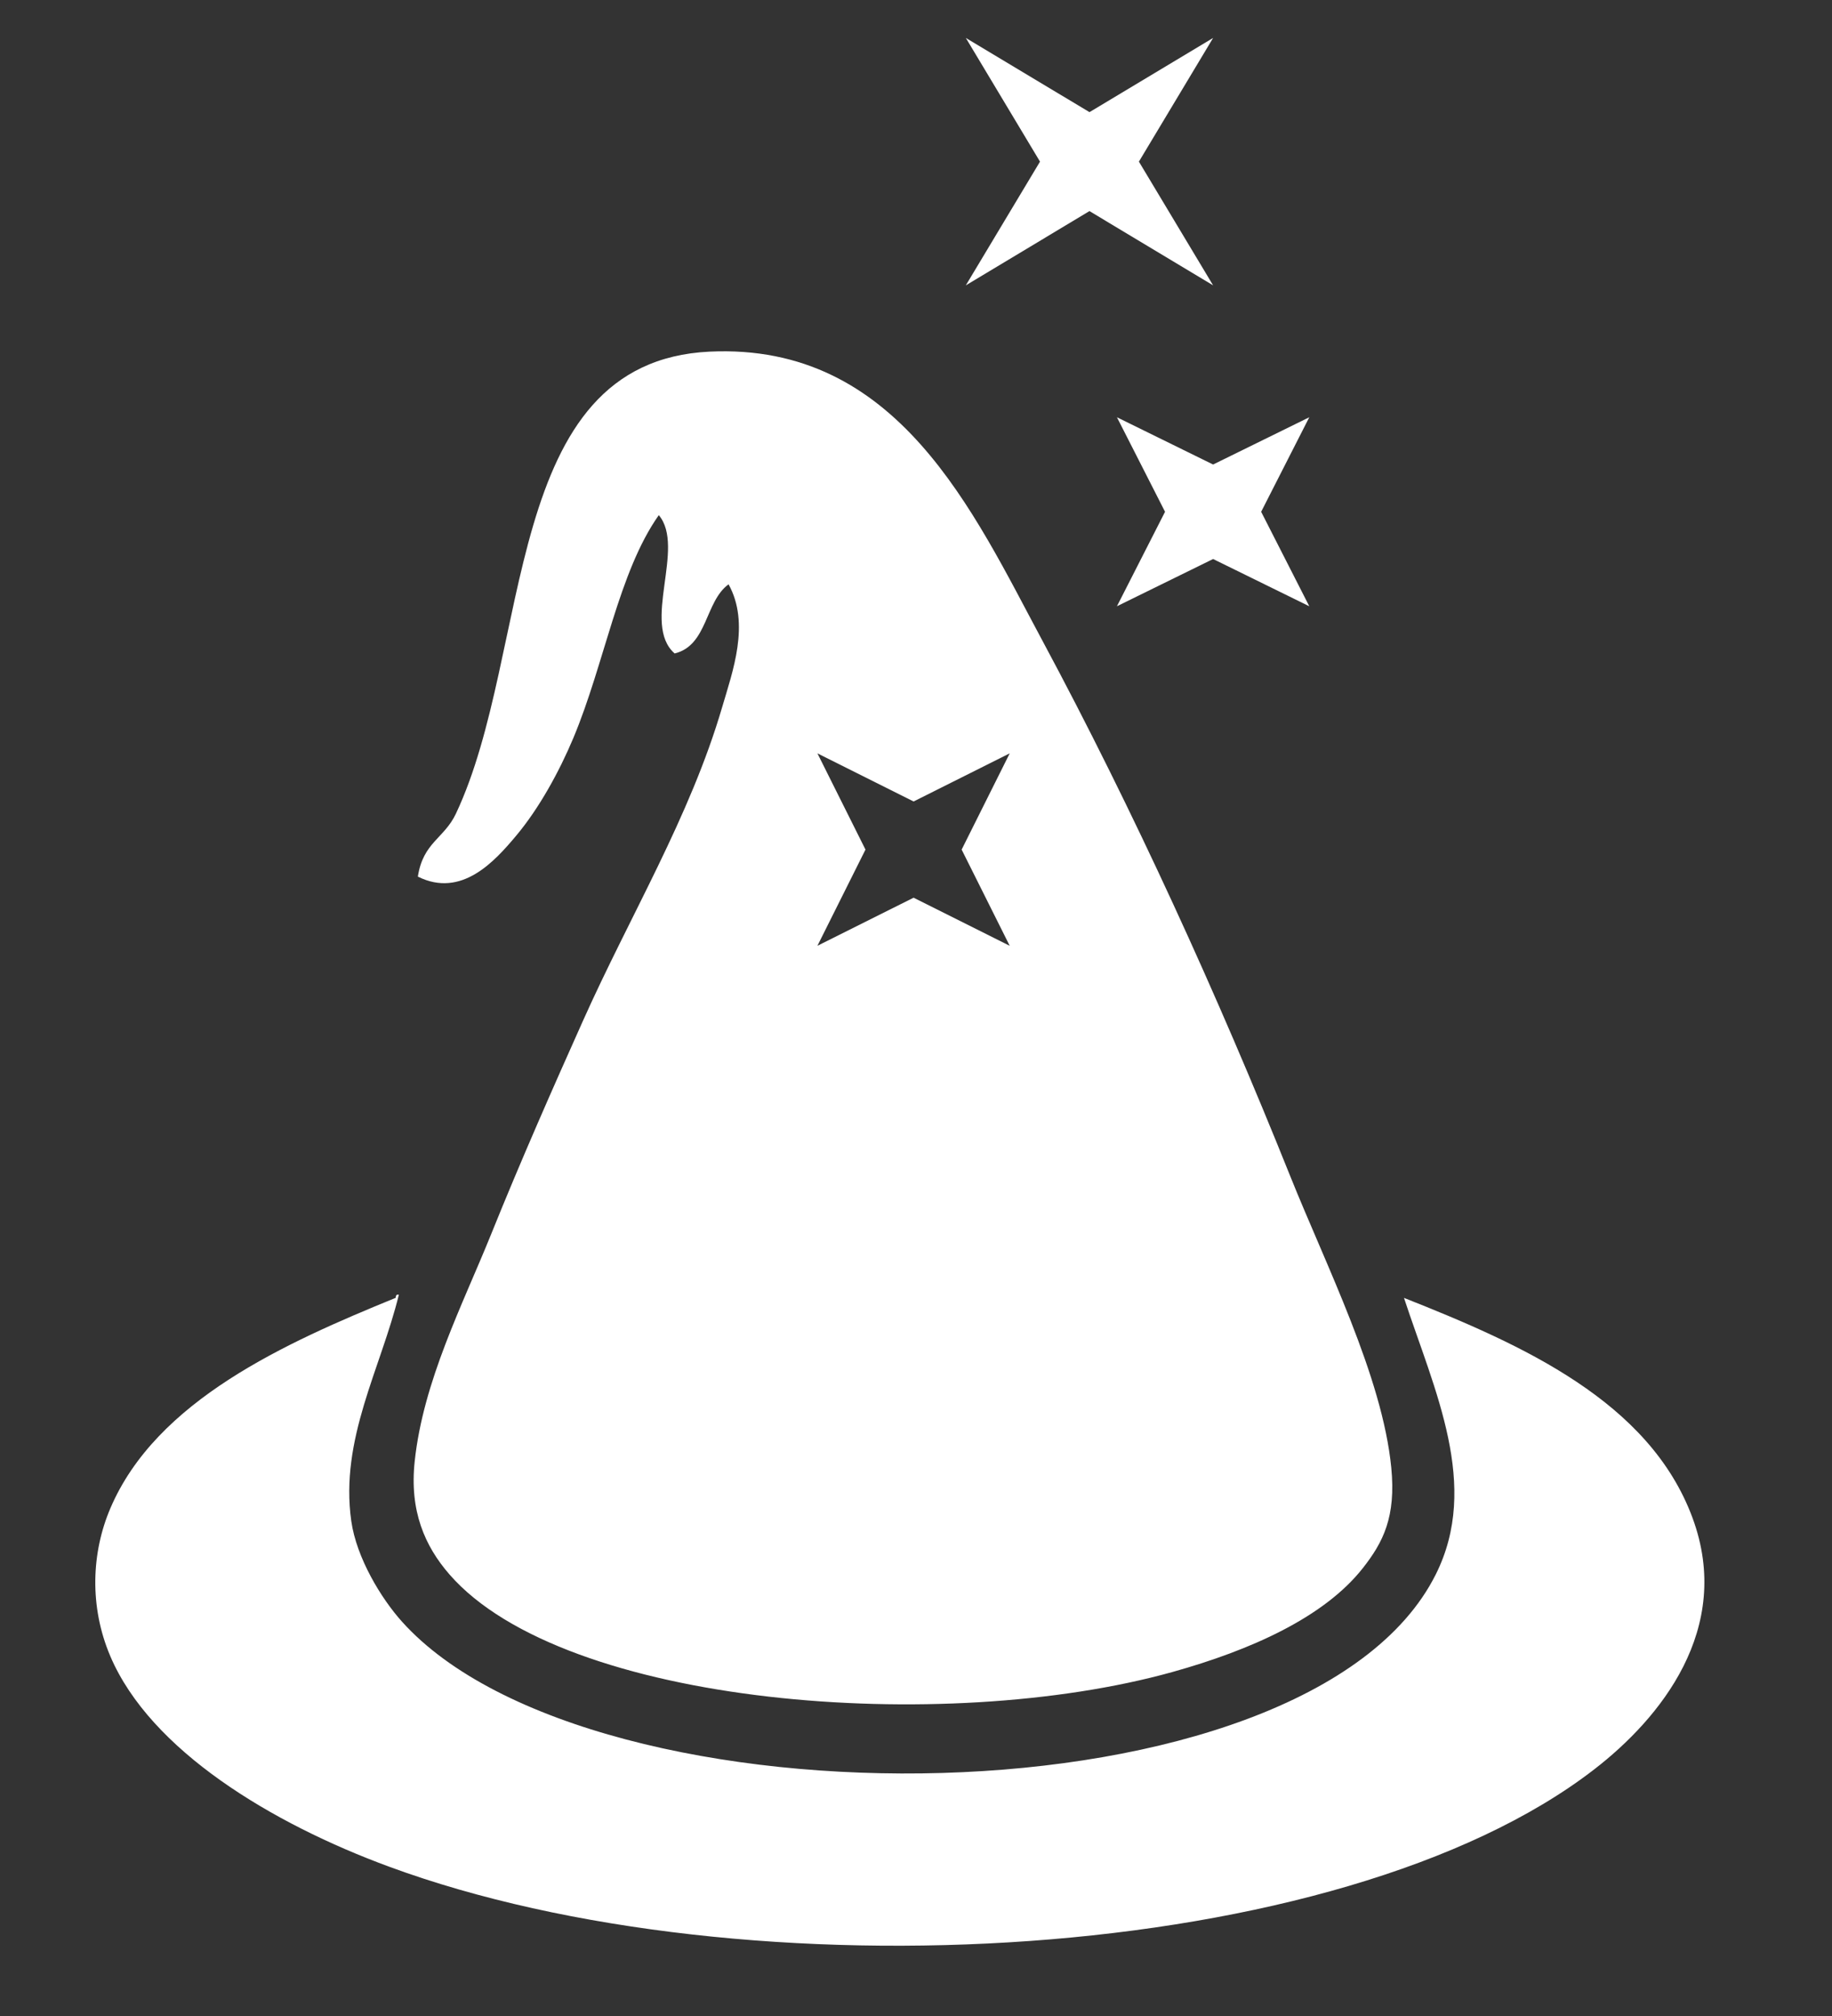 <?xml version="1.0" encoding="utf-8"?>
<!-- Generator: Adobe Illustrator 15.1.0, SVG Export Plug-In . SVG Version: 6.00 Build 0)  -->
<!DOCTYPE svg PUBLIC "-//W3C//DTD SVG 1.1//EN" "http://www.w3.org/Graphics/SVG/1.1/DTD/svg11.dtd">
<svg version="1.1" id="Layer_1" xmlns="http://www.w3.org/2000/svg" xmlns:xlink="http://www.w3.org/1999/xlink" x="0px" y="0px"
	 width="113.386px" height="124.725px" viewBox="0 0 113.386 124.725" enable-background="new 0 0 113.386 124.725"
	 xml:space="preserve">
<rect x="0" y="0" width="113.386" height="124.725" fill="#333333" stroke="none"/>
<g>
	<g>
		<path fill="#FFFFFF" d="M75.082,17.655L70.489,10l4.593-7.653l-7.652,4.591l-7.653-4.591L64.368,10l-4.592,7.654l7.653-4.594
			L75.082,17.655z M81.034,37.508l-2.979-5.845l2.979-5.848l-5.952,2.924l-5.953-2.924l2.978,5.848l-2.978,5.845l5.953-2.923
			L81.034,37.508z M59.518,52.562l2.975,5.952l-5.948-2.976l-5.954,2.976l2.975-5.952l-2.975-5.954l5.954,2.977l5.948-2.977
			L59.518,52.562z M84.344,97.021c1.26-1.602,2.064-3.164,1.764-6.225c-0.551-5.636-4.039-12.503-6.276-18.088
			c-4.455-11.109-9.707-22.63-15.31-33.062c-4.285-7.977-8.949-18.445-20.605-17.891c-12.938,0.617-10.932,18.494-15.702,28.589
			c-0.726,1.536-2.028,1.769-2.353,3.89c2.715,1.355,4.776-0.974,6.082-2.528c1.441-1.717,2.681-4.001,3.533-6.027
			c1.948-4.636,2.803-10.282,5.297-13.808c1.682,1.995-1.092,6.745,0.981,8.557c2.05-0.499,1.867-3.209,3.337-4.278
			c1.35,2.432,0.244,5.414-0.391,7.583C42.707,50.545,39,56.624,36.069,63.181c-1.82,4.065-3.795,8.523-5.692,13.226
			c-1.748,4.323-4.185,9.042-4.711,14.005c-0.328,3.062,0.623,5.241,2.159,7.001c7.103,8.146,30.578,9.979,44.744,6.028
			C77.421,102.087,81.948,100.06,84.344,97.021 M104.754,93.909c-2.664-7.205-10.523-10.714-17.859-13.612
			c1.9,5.762,4.73,11.596,1.965,17.114c-7.895,15.746-52.193,16.021-63.979,2.918c-1.299-1.446-2.817-3.95-3.14-6.227
			c-0.717-5.063,1.83-9.437,2.945-14.002c-0.168-0.037-0.187,0.076-0.197,0.194c-6.803,2.777-14.814,6.339-17.662,13.029
			c-1.165,2.73-1.309,6.068,0,9.141c2.482,5.825,9.988,10.351,17.269,13.028c22.025,8.104,58.824,6.147,74.578-6.029
			C102.717,106.341,107.299,100.799,104.754,93.909"/>
	</g>
</g>
</svg>
